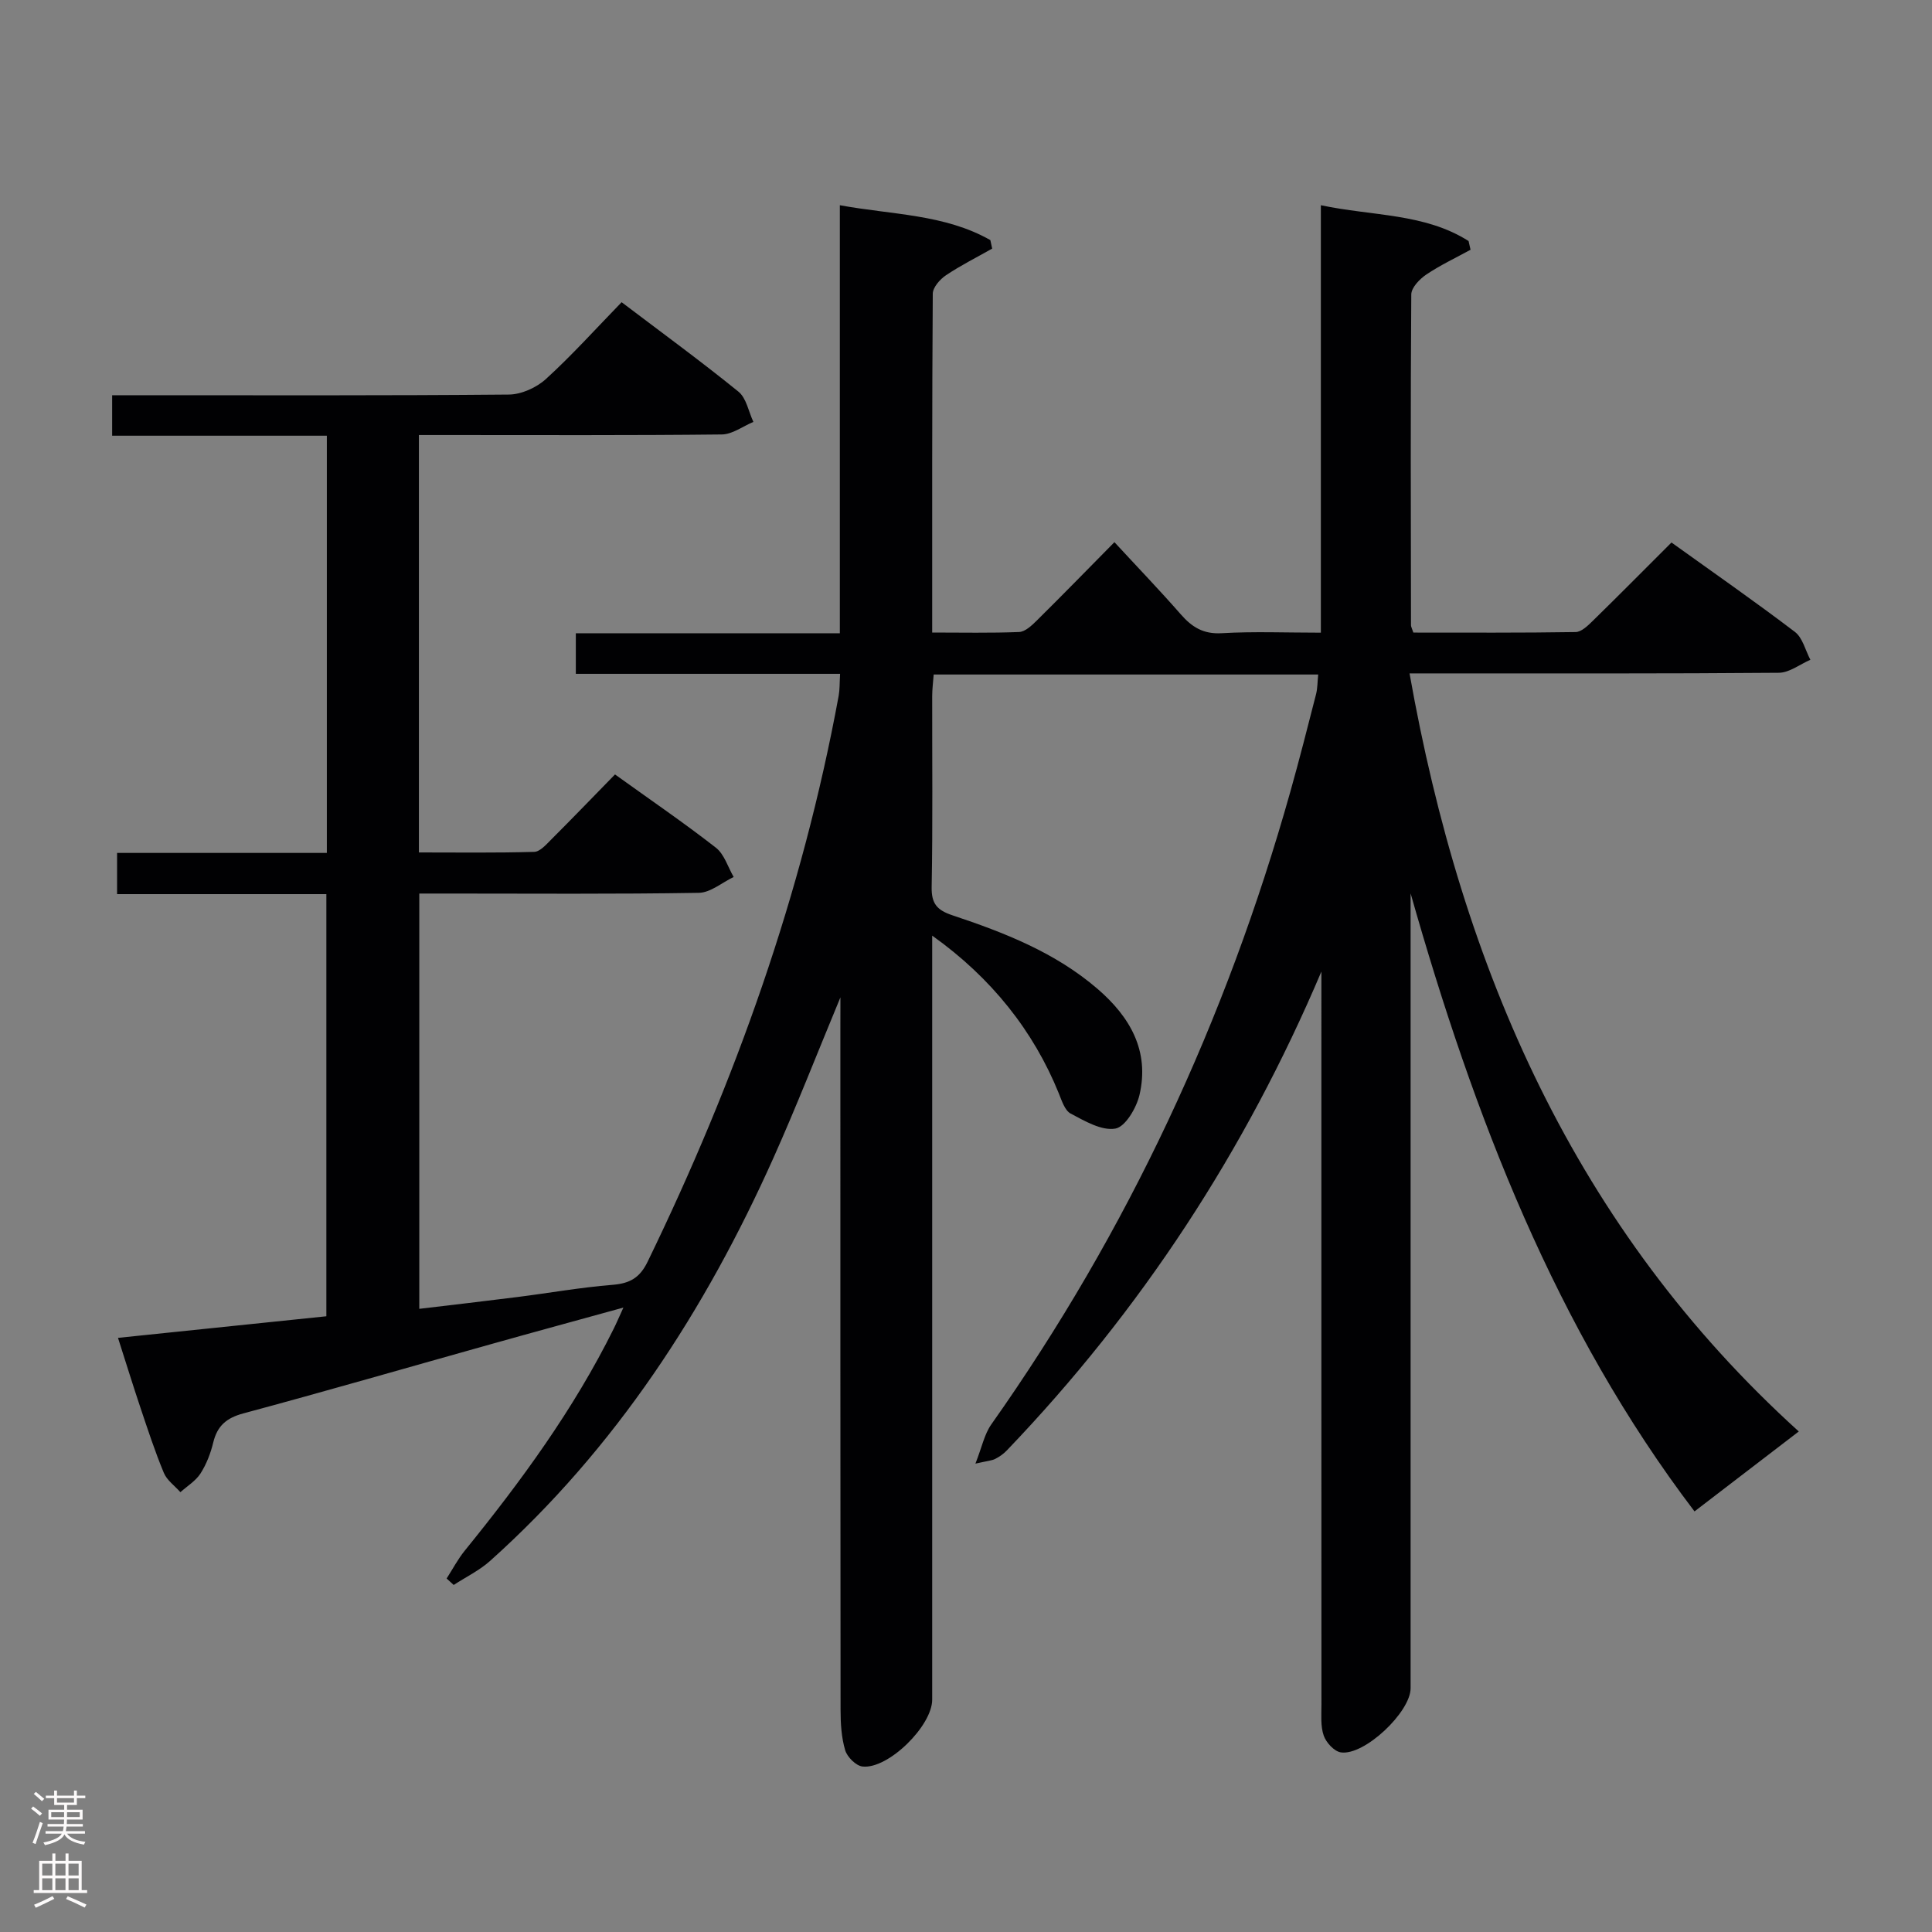 <svg enable-background="new 0 0 400 400" viewBox="0 0 400 400" xmlns="http://www.w3.org/2000/svg"><rect x="0" y="0" width="400" height="400" fill="#808080" stroke="none"/><path d="m174 206.49c-4.92 11.85-9.11 22.62-13.83 33.16-14.15 31.62-32.69 60.21-58.69 83.51-2.22 1.99-5.02 3.34-7.55 4.99-.49-.45-.97-.89-1.46-1.34 1.24-1.93 2.32-3.99 3.75-5.76 11.67-14.38 22.57-29.27 30.83-45.93.59-1.18 1.1-2.4 2.02-4.4-9.56 2.64-18.48 5.06-27.37 7.56-17.1 4.79-34.17 9.74-51.32 14.35-3.5.94-5.39 2.57-6.23 6.02-.54 2.24-1.41 4.5-2.64 6.42-.99 1.54-2.74 2.6-4.16 3.87-1.17-1.32-2.79-2.46-3.43-4-1.84-4.42-3.33-8.99-4.86-13.54-1.52-4.53-2.93-9.1-4.63-14.41 14.59-1.51 28.69-2.97 43.14-4.47 0-29 0-57.9 0-87.4-14.33 0-28.72 0-43.33 0 0-3.01 0-5.42 0-8.53h43.43c0-29.11 0-57.54 0-86.38-14.85 0-29.45 0-44.45 0 0-2.79 0-5.19 0-8.38h5.62c25.5 0 51 .09 76.5-.14 2.61-.02 5.74-1.44 7.7-3.23 5.39-4.91 10.29-10.37 15.66-15.89 8.42 6.38 16.46 12.25 24.19 18.52 1.64 1.33 2.09 4.13 3.09 6.26-2.18.91-4.34 2.57-6.53 2.6-19 .21-38 .12-57 .12-1.8 0-3.6 0-5.72 0v86.42c8.02 0 15.95.11 23.87-.12 1.2-.03 2.49-1.52 3.52-2.55 4.35-4.35 8.62-8.78 13.21-13.48 7.23 5.2 14.22 9.97 20.88 15.16 1.75 1.36 2.49 4.01 3.69 6.07-2.4 1.14-4.79 3.24-7.21 3.28-17.33.29-34.66.15-52 .15-1.82 0-3.65 0-5.88 0v85.98c6.87-.82 13.58-1.59 20.28-2.44 6.58-.83 13.14-2 19.74-2.53 3.56-.29 5.63-1.44 7.25-4.78 18.16-37.39 32.03-76.22 39.56-117.19.23-1.28.18-2.61.29-4.53-18.31 0-36.37 0-54.71 0 0-3.02 0-5.44 0-8.4h54.66c0-29.61 0-58.7 0-88.62 10.91 2 21.69 1.84 31.16 7.22.13.59.26 1.17.38 1.76-3.21 1.82-6.53 3.48-9.58 5.53-1.24.83-2.71 2.51-2.72 3.81-.16 23.15-.12 46.3-.12 70.15 6.15 0 12.08.13 17.99-.11 1.24-.05 2.59-1.31 3.6-2.31 5.32-5.26 10.54-10.61 16.14-16.29 4.79 5.19 9.37 9.95 13.72 14.92 2.32 2.66 4.68 4.15 8.49 3.93 6.63-.39 13.3-.11 20.53-.11 0-29.38 0-58.46 0-88.5 10.78 2.28 21.45 1.63 30.58 7.41.14.6.27 1.21.41 1.81-3.07 1.68-6.26 3.18-9.16 5.13-1.38.93-3.09 2.7-3.11 4.11-.17 22.83-.09 45.66-.06 68.5 0 .3.19.61.49 1.52 11.07 0 22.34.07 33.6-.11 1.21-.02 2.56-1.35 3.57-2.34 5.34-5.22 10.6-10.54 16.27-16.2 8.68 6.23 17.25 12.19 25.56 18.51 1.6 1.22 2.16 3.81 3.2 5.77-2.17.94-4.34 2.67-6.52 2.69-23.33.2-46.67.12-70 .13-1.95 0-3.9 0-6.47 0 10.86 61.22 34.36 115.07 80.59 156.95-7.25 5.56-14.28 10.95-21.59 16.55-28.71-37.76-45.69-81.82-58.78-127.96v5.07 159.5c0 4.94-9.6 14.03-14.45 13.28-1.37-.21-3.04-2.03-3.54-3.48-.68-1.96-.47-4.27-.47-6.43-.02-48.83-.01-97.67-.01-146.5 0-1.75 0-3.5 0-5.25-15.78 37.2-37.38 70.19-65.14 99.16-.67.7-1.52 1.3-2.39 1.74-.71.36-1.57.4-4.1.98 1.35-3.43 1.86-6.1 3.28-8.11 28.29-40.05 48.64-83.84 61.91-130.97 1.89-6.72 3.61-13.48 5.34-20.24.31-1.23.28-2.55.44-4.06-26.68 0-52.96 0-79.61 0-.12 1.61-.31 3.04-.31 4.47-.02 13.17.13 26.34-.11 39.5-.07 3.51 1.13 4.82 4.32 5.89 10.74 3.58 21.26 7.68 30.03 15.23 6.76 5.83 10.79 12.86 8.68 21.95-.63 2.69-2.93 6.61-4.99 6.97-2.85.5-6.33-1.56-9.25-3.1-1.23-.65-1.85-2.68-2.47-4.2-5.21-12.86-13.91-23.89-26.21-32.65v5.69 152.5c0 5.42-9.1 14.42-14.42 13.84-1.35-.15-3.17-1.96-3.59-3.36-.79-2.66-.96-5.57-.96-8.37-.05-47-.04-94-.04-141 .01-1.77.01-3.54.01-6.52z" fill="#010103"/><g fill="#fcfafa"><path d="m6.44 374.46.42-.45c.65.47 1.27.95 1.85 1.44l-.45.49c-.65-.56-1.25-1.06-1.82-1.48m.93 7.33-.63-.26c.55-1.36 1.05-2.8 1.52-4.33.19.1.38.19.59.27-.46 1.29-.95 2.73-1.48 4.32m-.38-10.38.44-.42c.43.34 1.01.82 1.74 1.44l-.49.49c-.53-.51-1.09-1.01-1.69-1.51m2.5.35h1.72v-1.04h.59v1.04h3.52v-1.04h.59v1.04h1.75v.53h-1.75v1.42h-2.03v.97h3.22v2.03h-3.24c0 .35-.01.66-.03.93h3.32v.53h-3.37c-.03.27-.08.58-.15.94h3.96v.53h-3.71c.67.92 1.93 1.48 3.79 1.68-.13.24-.23.44-.29.59-2.13-.38-3.48-1.08-4.04-2.12-.43.97-1.77 1.72-4.03 2.23-.09-.19-.2-.37-.33-.55 2.1-.42 3.37-1.03 3.81-1.83h-3.36v-.53h3.58c.08-.29.13-.61.16-.94h-3.33v-.53h3.39c.02-.27.04-.58.04-.93h-3.23v-2.03h3.25v-.97h-2.07v-1.42h-1.73zm1.12 3.44v1h2.65c.01-.3.02-.44.01-.4v-.25-.35zm1.19-2h3.52v-.91h-3.52zm4.71 2h-2.63v.59c0 .16-.01.28-.01.4h2.64z"/><path d="m13.56 383.74h.63v1.52h2.72v6.07h1.13v.6h-11.06v-.6h1.13v-6.07h2.73v-1.52h.63v1.52h2.1v-1.52zm-2.69 8.83.38.56c-1.24.63-2.53 1.25-3.85 1.85-.1-.21-.21-.42-.34-.63 1.36-.55 2.63-1.15 3.81-1.78m-2.13-4.27h2.1v-2.45h-2.1zm0 3.04h2.1v-2.46h-2.1zm2.72-3.04h2.1v-2.45h-2.1zm0 3.04h2.1v-2.46h-2.1zm6.07 3.6c-1.41-.71-2.7-1.3-3.86-1.78l.35-.56c1.45.62 2.75 1.19 3.88 1.72zm-1.25-9.09h-2.1v2.45h2.1zm-2.09 5.49h2.1v-2.46h-2.1z"/></g></svg>